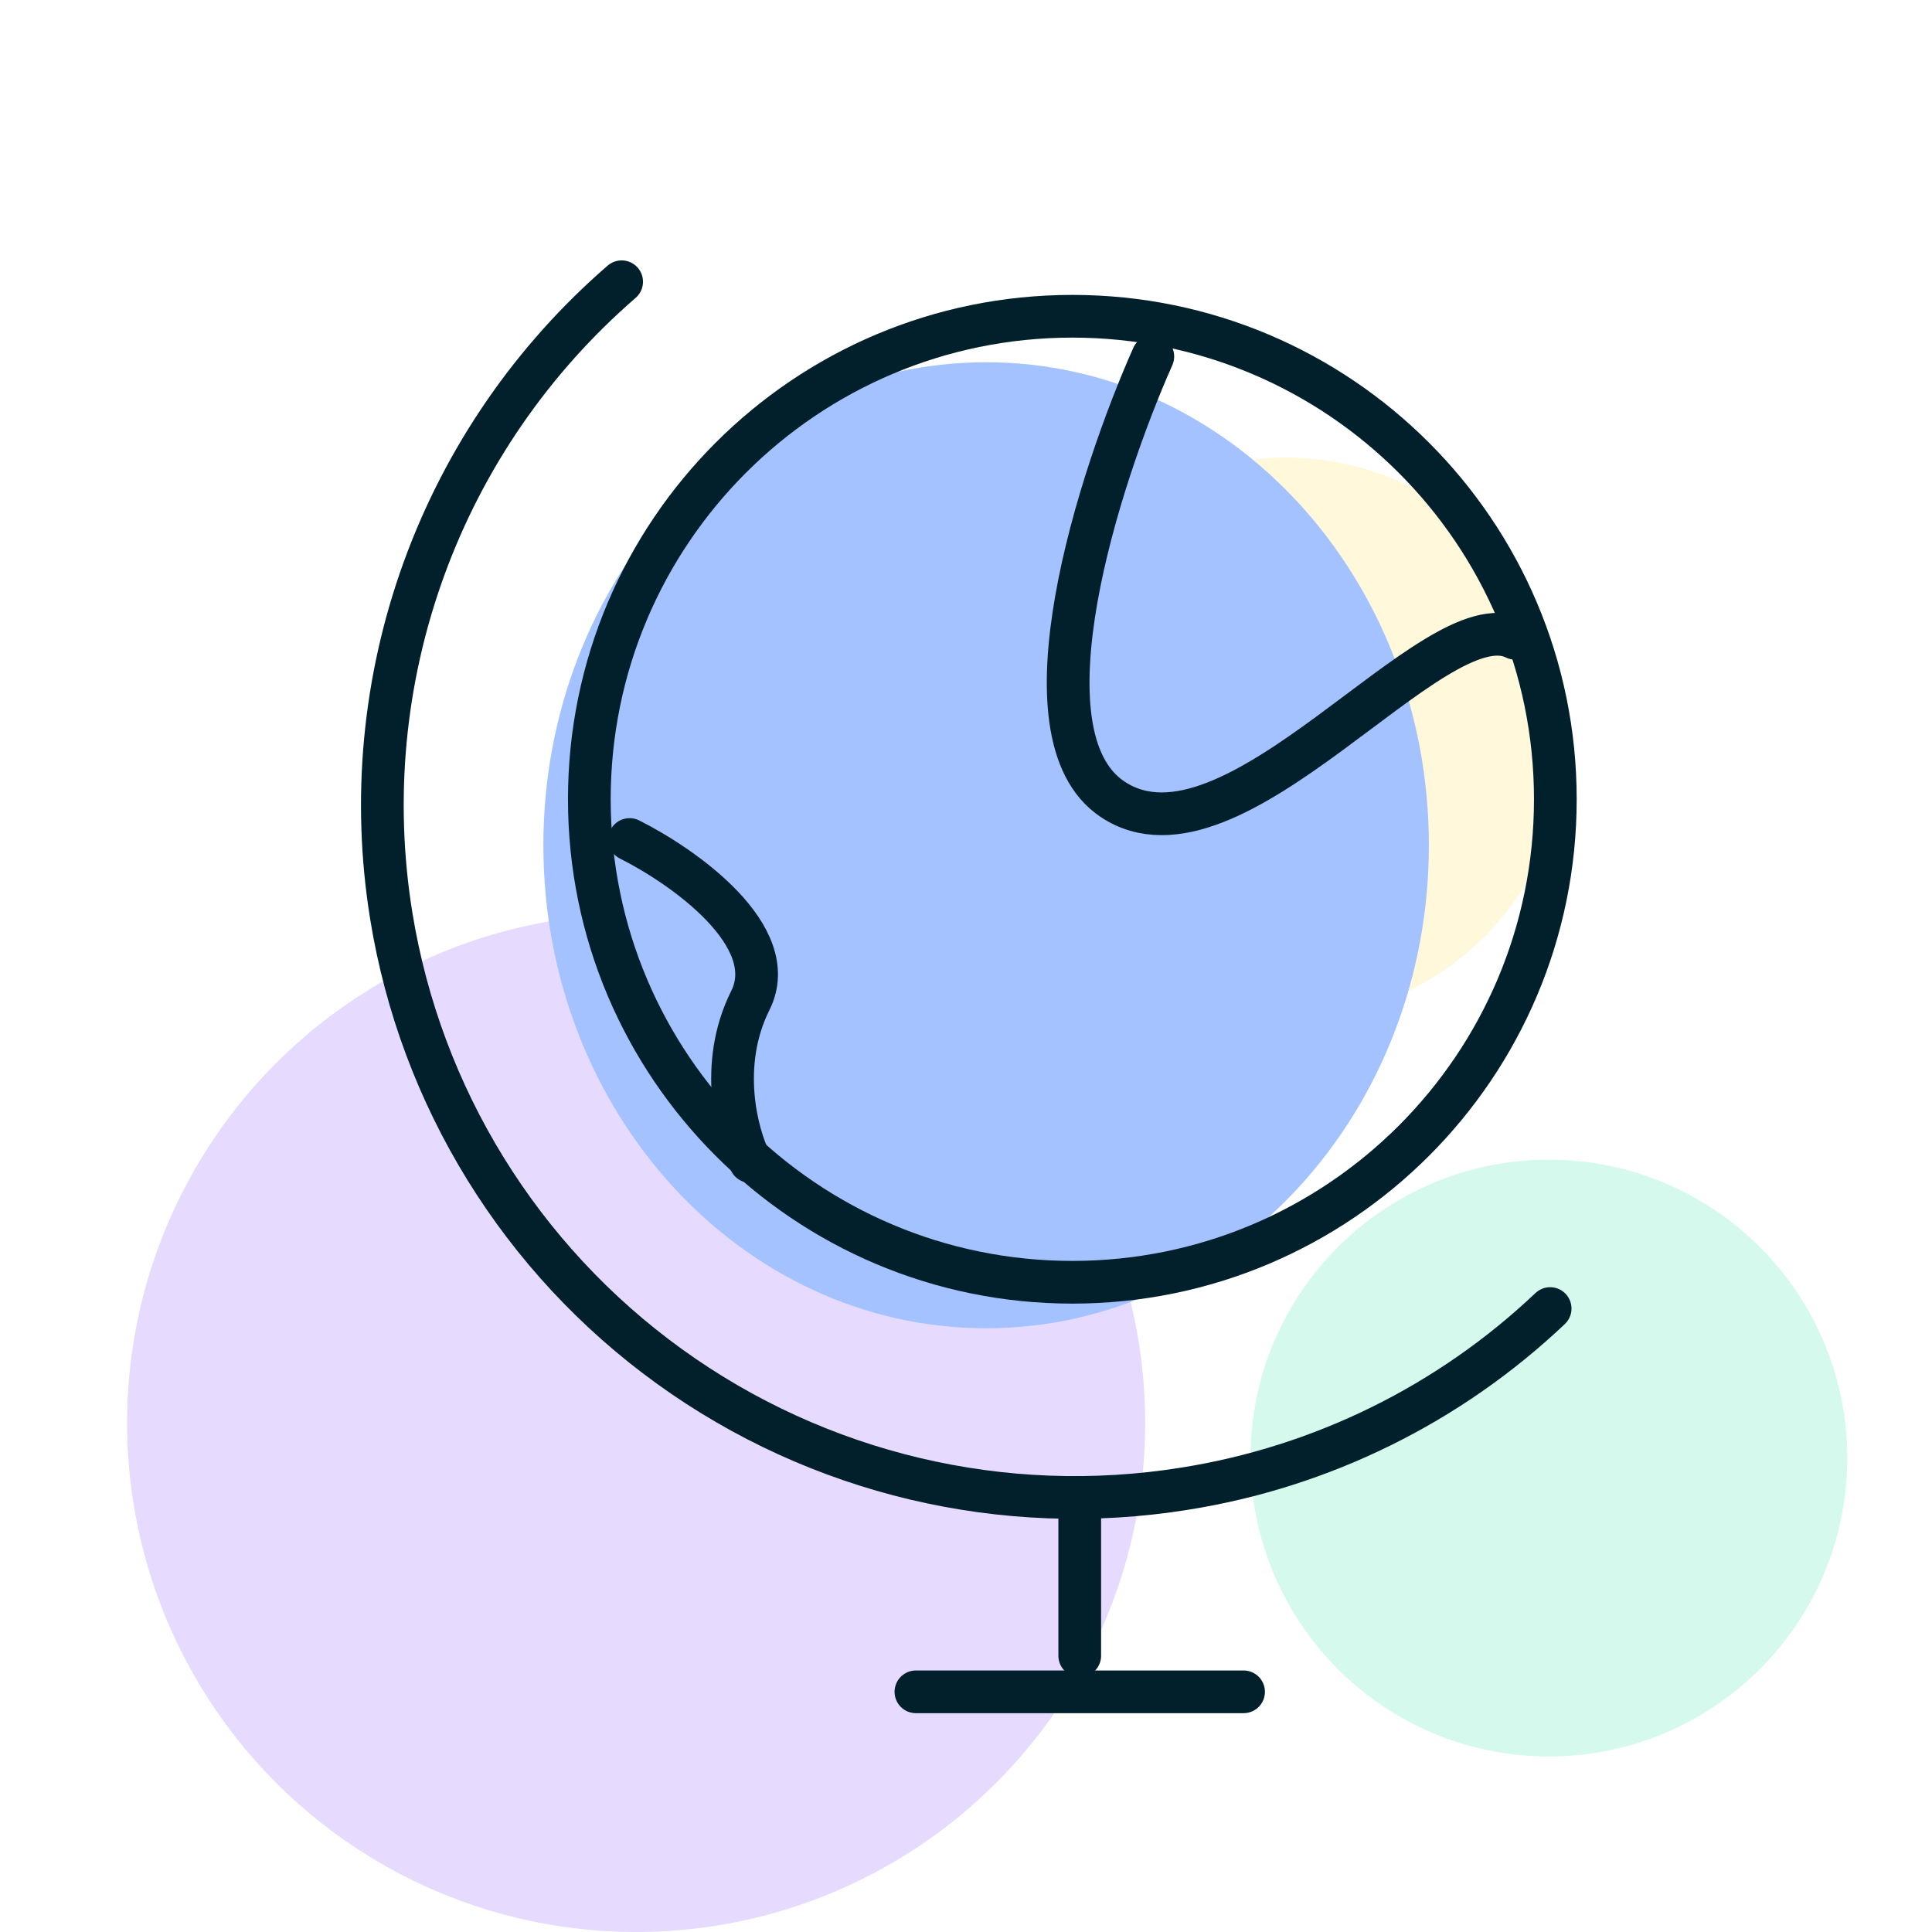 <svg width="76" height="76" viewBox="0 0 76 76" fill="none" xmlns="http://www.w3.org/2000/svg">
<g opacity="0.2" filter="url(#filter0_b_80_13766)">
<path d="M72.667 57.357C72.667 63.84 67.411 69.095 60.928 69.095C54.446 69.095 49.19 63.84 49.19 57.357C49.19 50.874 54.446 45.619 60.928 45.619C67.411 45.619 72.667 50.874 72.667 57.357Z" fill="#2CE6A4"/>
<path d="M61.619 29.048C61.619 35.149 56.672 40.095 50.571 40.095C44.47 40.095 39.523 35.149 39.523 29.048C39.523 22.946 44.47 18 50.571 18C56.672 18 61.619 22.946 61.619 29.048Z" fill="#FFDA49"/>
<circle cx="25.024" cy="55.976" r="20.024" fill="#8244FD"/>
</g>
<path d="M38.792 52.25C48.411 52.25 56.208 43.743 56.208 33.25C56.208 22.757 48.411 14.25 38.792 14.25C29.173 14.25 21.375 22.757 21.375 33.25C21.375 43.743 29.173 52.25 38.792 52.25Z" fill="#A3C2FF"/>
<path d="M60.979 51.475C57.014 55.233 52.005 57.703 46.609 58.56C39.483 59.708 32.191 57.98 26.338 53.755C20.484 49.531 16.547 43.155 15.392 36.029C14.648 31.444 15.091 26.744 16.677 22.377C18.263 18.011 20.941 14.123 24.454 11.083" stroke="#01202B" stroke-width="1.68" stroke-miterlimit="10" stroke-linecap="round"/>
<path d="M42.474 58.912V65.133" stroke="#01202B" stroke-width="1.68" stroke-miterlimit="10" stroke-linecap="round"/>
<path d="M48.919 66.552H36.03" stroke="#01202B" stroke-width="1.68" stroke-miterlimit="10" stroke-linecap="round"/>
<path d="M42.183 50.441C52.676 50.441 61.183 41.934 61.183 31.441C61.183 20.948 52.676 12.441 42.183 12.441C31.689 12.441 23.183 20.948 23.183 31.441C23.183 41.934 31.689 50.441 42.183 50.441Z" stroke="#01202B" stroke-width="1.68" stroke-miterlimit="10" stroke-linecap="round"/>
<path d="M45.349 14.024C43.238 18.774 39.966 28.907 43.766 31.441C48.516 34.607 56.432 23.524 59.599 25.107" stroke="#01202B" stroke-width="1.68" stroke-linecap="round" stroke-linejoin="round"/>
<path d="M24.766 33.024C26.877 34.08 30.782 36.824 29.516 39.357C28.249 41.891 28.988 44.635 29.516 45.691" stroke="#01202B" stroke-width="1.68" stroke-linecap="round" stroke-linejoin="round"/>
<defs>
<filter id="filter0_b_80_13766" x="-38" y="-25" width="153.667" height="144" filterUnits="userSpaceOnUse" color-interpolation-filters="sRGB">
<feFlood flood-opacity="0" result="BackgroundImageFix"/>
<feGaussianBlur in="BackgroundImage" stdDeviation="21.5"/>
<feComposite in2="SourceAlpha" operator="in" result="effect1_backgroundBlur_80_13766"/>
<feBlend mode="normal" in="SourceGraphic" in2="effect1_backgroundBlur_80_13766" result="shape"/>
</filter>
</defs>
</svg>

